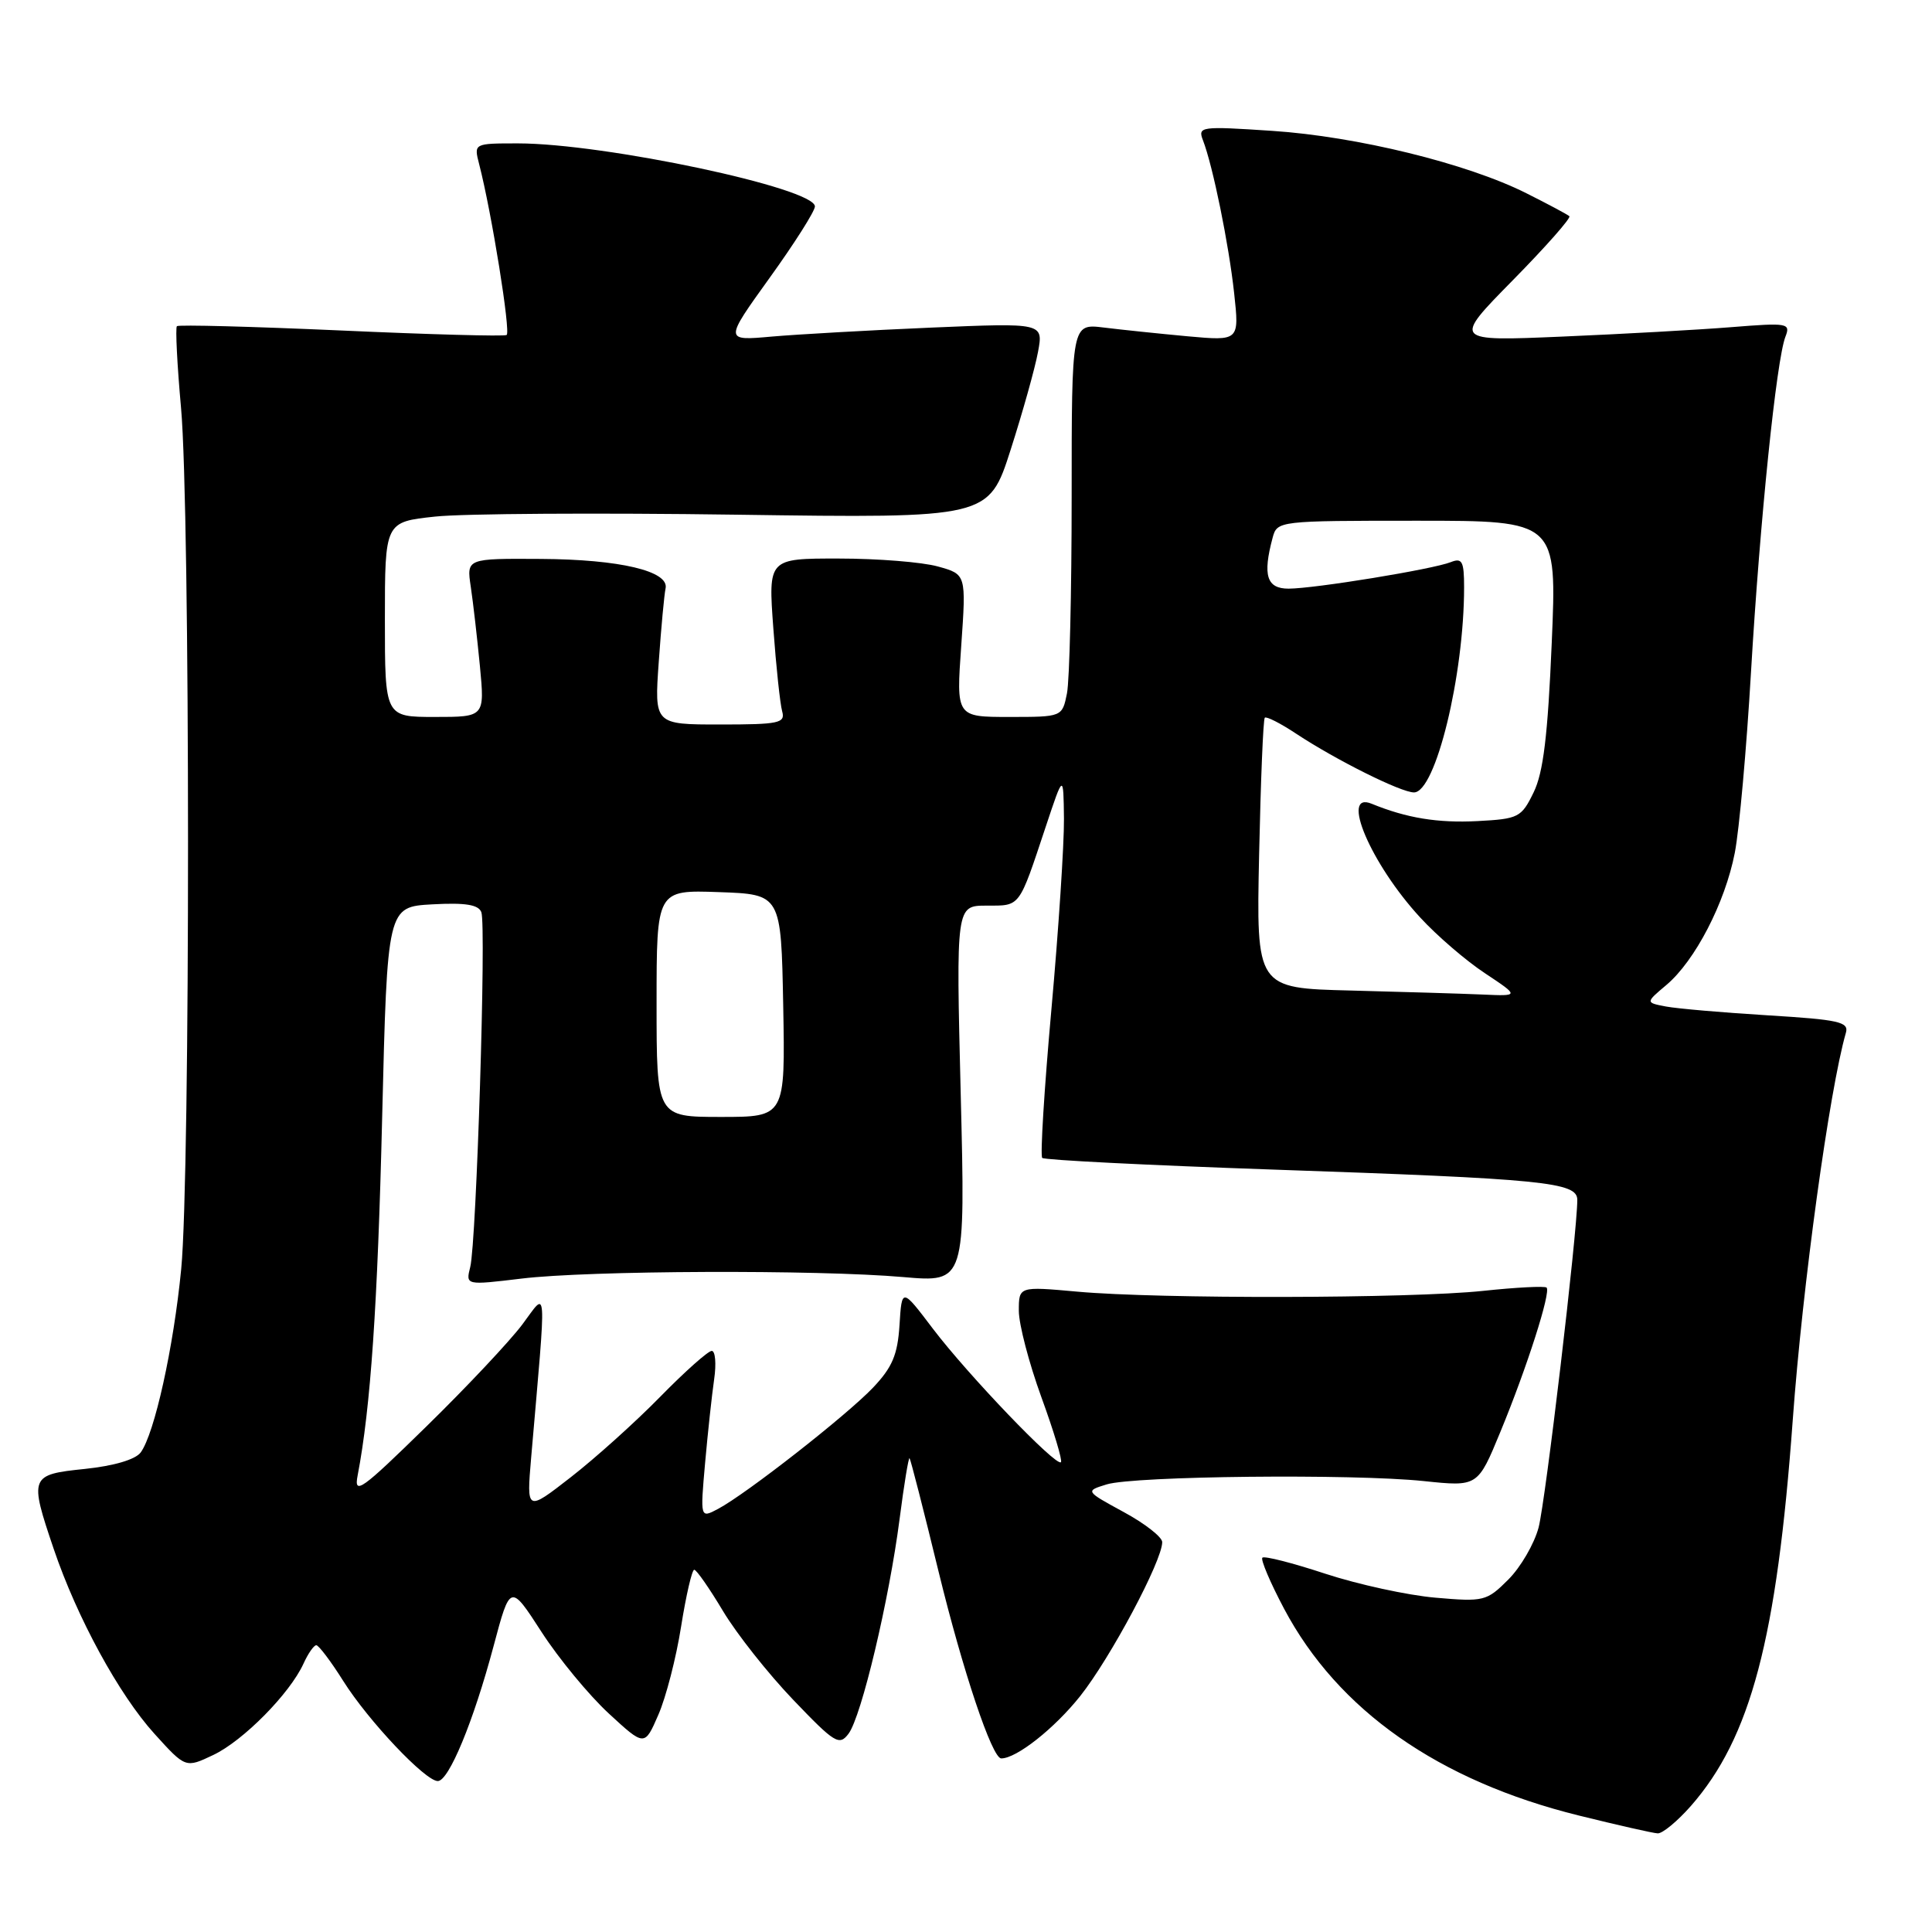 <?xml version="1.0" encoding="UTF-8" standalone="no"?>
<!DOCTYPE svg PUBLIC "-//W3C//DTD SVG 1.1//EN" "http://www.w3.org/Graphics/SVG/1.1/DTD/svg11.dtd" >
<svg xmlns="http://www.w3.org/2000/svg" xmlns:xlink="http://www.w3.org/1999/xlink" version="1.1" viewBox="0 0 256 256">
 <g >
 <path fill="currentColor"
d=" M 224.05 239.30 C 231.98 230.25 235.44 217.17 237.55 188.14 C 238.84 170.36 242.41 144.40 244.59 136.85 C 245.01 135.41 243.66 135.11 234.29 134.54 C 228.35 134.18 222.27 133.65 220.76 133.37 C 218.03 132.85 218.03 132.85 220.81 130.51 C 224.60 127.31 228.58 119.64 229.87 113.00 C 230.46 109.97 231.43 99.17 232.02 89.00 C 233.20 68.97 235.39 47.64 236.58 44.61 C 237.28 42.82 236.89 42.75 229.41 43.35 C 225.06 43.70 214.97 44.26 207.00 44.60 C 192.50 45.22 192.50 45.22 200.45 37.14 C 204.82 32.70 208.19 28.88 207.95 28.65 C 207.70 28.42 205.13 27.05 202.24 25.60 C 194.42 21.67 179.79 18.08 168.58 17.34 C 159.09 16.71 158.69 16.76 159.40 18.59 C 160.71 21.98 162.82 32.33 163.53 38.84 C 164.22 45.18 164.22 45.18 157.36 44.56 C 153.59 44.21 148.59 43.69 146.25 43.40 C 142.00 42.88 142.00 42.88 142.00 65.81 C 142.00 78.43 141.72 90.16 141.38 91.87 C 140.75 95.00 140.75 95.00 133.73 95.00 C 126.70 95.00 126.70 95.00 127.37 85.55 C 128.03 76.10 128.03 76.10 124.27 75.06 C 122.19 74.48 116.29 74.01 111.14 74.01 C 101.79 74.00 101.79 74.00 102.47 83.25 C 102.84 88.34 103.37 93.29 103.64 94.25 C 104.08 95.82 103.24 96.00 95.42 96.00 C 86.70 96.00 86.70 96.00 87.29 87.69 C 87.61 83.11 88.02 78.75 88.19 77.98 C 88.71 75.68 82.14 74.12 71.66 74.06 C 61.82 74.00 61.82 74.00 62.38 77.75 C 62.69 79.81 63.23 84.54 63.59 88.25 C 64.23 95.00 64.23 95.00 57.62 95.00 C 51.00 95.00 51.00 95.00 51.00 82.08 C 51.00 69.16 51.00 69.16 57.66 68.45 C 61.32 68.05 79.33 67.94 97.67 68.20 C 131.01 68.67 131.01 68.67 133.92 59.58 C 135.52 54.59 137.15 48.76 137.54 46.64 C 138.26 42.78 138.26 42.78 123.38 43.41 C 115.20 43.76 105.68 44.30 102.24 44.60 C 95.98 45.16 95.98 45.16 101.97 36.83 C 105.27 32.25 107.97 27.99 107.98 27.36 C 108.02 24.93 80.13 19.01 68.64 19.00 C 62.78 19.00 62.78 19.00 63.49 21.75 C 65.15 28.17 67.70 44.06 67.13 44.39 C 66.78 44.59 56.90 44.32 45.17 43.79 C 33.43 43.27 23.66 43.01 23.44 43.22 C 23.23 43.44 23.47 48.31 23.99 54.06 C 25.21 67.63 25.23 155.63 24.01 168.16 C 23.00 178.57 20.47 189.98 18.64 192.46 C 17.94 193.40 15.08 194.24 11.25 194.64 C 3.95 195.39 3.86 195.63 7.12 205.25 C 10.22 214.38 15.76 224.54 20.47 229.74 C 24.59 234.29 24.59 234.29 28.27 232.54 C 32.23 230.66 38.40 224.41 40.21 220.45 C 40.82 219.10 41.59 218.00 41.91 218.00 C 42.23 218.00 43.85 220.14 45.49 222.75 C 48.80 228.01 56.35 236.00 58.01 236.00 C 59.47 236.00 62.73 228.13 65.39 218.16 C 67.61 209.83 67.61 209.83 71.76 216.25 C 74.04 219.78 78.05 224.63 80.66 227.04 C 85.41 231.42 85.41 231.42 87.23 227.23 C 88.24 224.93 89.60 219.66 90.25 215.52 C 90.91 211.38 91.69 208.00 91.99 208.00 C 92.29 208.00 94.00 210.46 95.80 213.47 C 97.60 216.48 101.78 221.76 105.09 225.22 C 110.62 231.00 111.21 231.36 112.44 229.72 C 114.15 227.43 117.81 212.03 119.20 201.28 C 119.79 196.69 120.39 193.07 120.52 193.22 C 120.66 193.37 122.40 200.16 124.38 208.30 C 127.59 221.45 131.46 233.00 132.67 233.00 C 134.70 233.00 139.73 229.02 143.14 224.73 C 147.15 219.67 154.00 206.82 154.00 204.34 C 154.00 203.67 151.70 201.87 148.89 200.35 C 143.79 197.57 143.79 197.57 146.64 196.69 C 150.29 195.57 179.27 195.27 188.66 196.25 C 195.81 197.00 195.81 197.00 198.80 189.75 C 202.34 181.18 205.53 171.19 204.93 170.61 C 204.69 170.39 200.90 170.58 196.50 171.05 C 186.85 172.07 153.52 172.13 142.75 171.15 C 135.00 170.45 135.00 170.45 135.00 173.69 C 135.00 175.48 136.35 180.63 137.99 185.14 C 139.64 189.66 140.80 193.53 140.58 193.75 C 139.95 194.38 128.27 182.19 123.62 176.07 C 119.50 170.63 119.50 170.63 119.19 175.57 C 118.94 179.51 118.24 181.17 115.69 183.86 C 112.19 187.54 98.89 197.95 95.14 199.94 C 92.78 201.19 92.78 201.19 93.43 193.84 C 93.79 189.81 94.33 184.81 94.63 182.75 C 94.93 180.69 94.78 179.00 94.31 179.00 C 93.83 179.00 90.75 181.74 87.47 185.09 C 84.19 188.44 78.86 193.23 75.63 195.74 C 69.77 200.30 69.77 200.30 70.38 193.15 C 72.44 169.31 72.55 171.04 69.21 175.50 C 67.56 177.70 61.85 183.78 56.51 189.00 C 47.85 197.48 46.87 198.18 47.39 195.50 C 49.11 186.53 50.04 172.94 50.64 147.99 C 51.32 120.16 51.32 120.16 57.29 119.83 C 61.66 119.59 63.40 119.87 63.78 120.87 C 64.45 122.60 63.13 164.62 62.31 167.88 C 61.70 170.31 61.70 170.31 69.10 169.42 C 77.99 168.34 108.27 168.22 119.71 169.22 C 127.92 169.93 127.92 169.93 127.30 144.97 C 126.68 120.00 126.68 120.00 130.73 120.00 C 135.25 120.00 134.96 120.38 138.58 109.50 C 140.91 102.50 140.91 102.50 140.98 108.50 C 141.01 111.80 140.27 123.15 139.32 133.71 C 138.37 144.28 137.82 153.15 138.10 153.43 C 138.38 153.71 152.08 154.40 168.55 154.97 C 204.66 156.21 209.00 156.64 209.00 158.99 C 209.00 163.31 204.79 198.92 203.87 202.41 C 203.30 204.56 201.50 207.66 199.86 209.30 C 196.99 212.17 196.62 212.26 190.19 211.70 C 186.51 211.38 179.95 209.95 175.62 208.53 C 171.28 207.10 167.53 206.14 167.27 206.40 C 167.02 206.65 168.31 209.70 170.15 213.17 C 177.29 226.62 190.61 235.97 209.22 240.57 C 214.32 241.83 219.02 242.90 219.65 242.93 C 220.28 242.97 222.26 241.33 224.05 239.30 Z  M 87.00 132.96 C 87.00 117.92 87.00 117.92 95.25 118.21 C 103.50 118.50 103.50 118.50 103.78 133.25 C 104.05 148.00 104.05 148.00 95.53 148.00 C 87.00 148.00 87.00 148.00 87.00 132.96 Z  M 178.98 131.25 C 166.46 130.94 166.46 130.94 166.84 113.22 C 167.05 103.47 167.38 95.32 167.59 95.10 C 167.79 94.89 169.68 95.84 171.78 97.24 C 177.04 100.71 185.63 105.00 187.36 105.00 C 190.22 105.00 194.00 89.51 194.00 77.82 C 194.00 74.38 193.74 73.89 192.25 74.48 C 189.89 75.43 174.19 77.99 170.75 78.00 C 167.84 78.00 167.29 76.25 168.63 71.25 C 169.23 69.02 169.39 69.00 187.77 69.00 C 206.31 69.00 206.31 69.00 205.61 85.25 C 205.09 97.46 204.50 102.37 203.21 105.00 C 201.59 108.33 201.21 108.51 195.76 108.80 C 190.51 109.07 186.39 108.40 181.75 106.50 C 177.50 104.76 181.65 114.49 188.18 121.57 C 190.39 123.98 194.26 127.31 196.78 128.97 C 201.34 132.00 201.34 132.00 196.42 131.78 C 193.71 131.66 185.87 131.43 178.98 131.25 Z "/>
</g>
</svg>